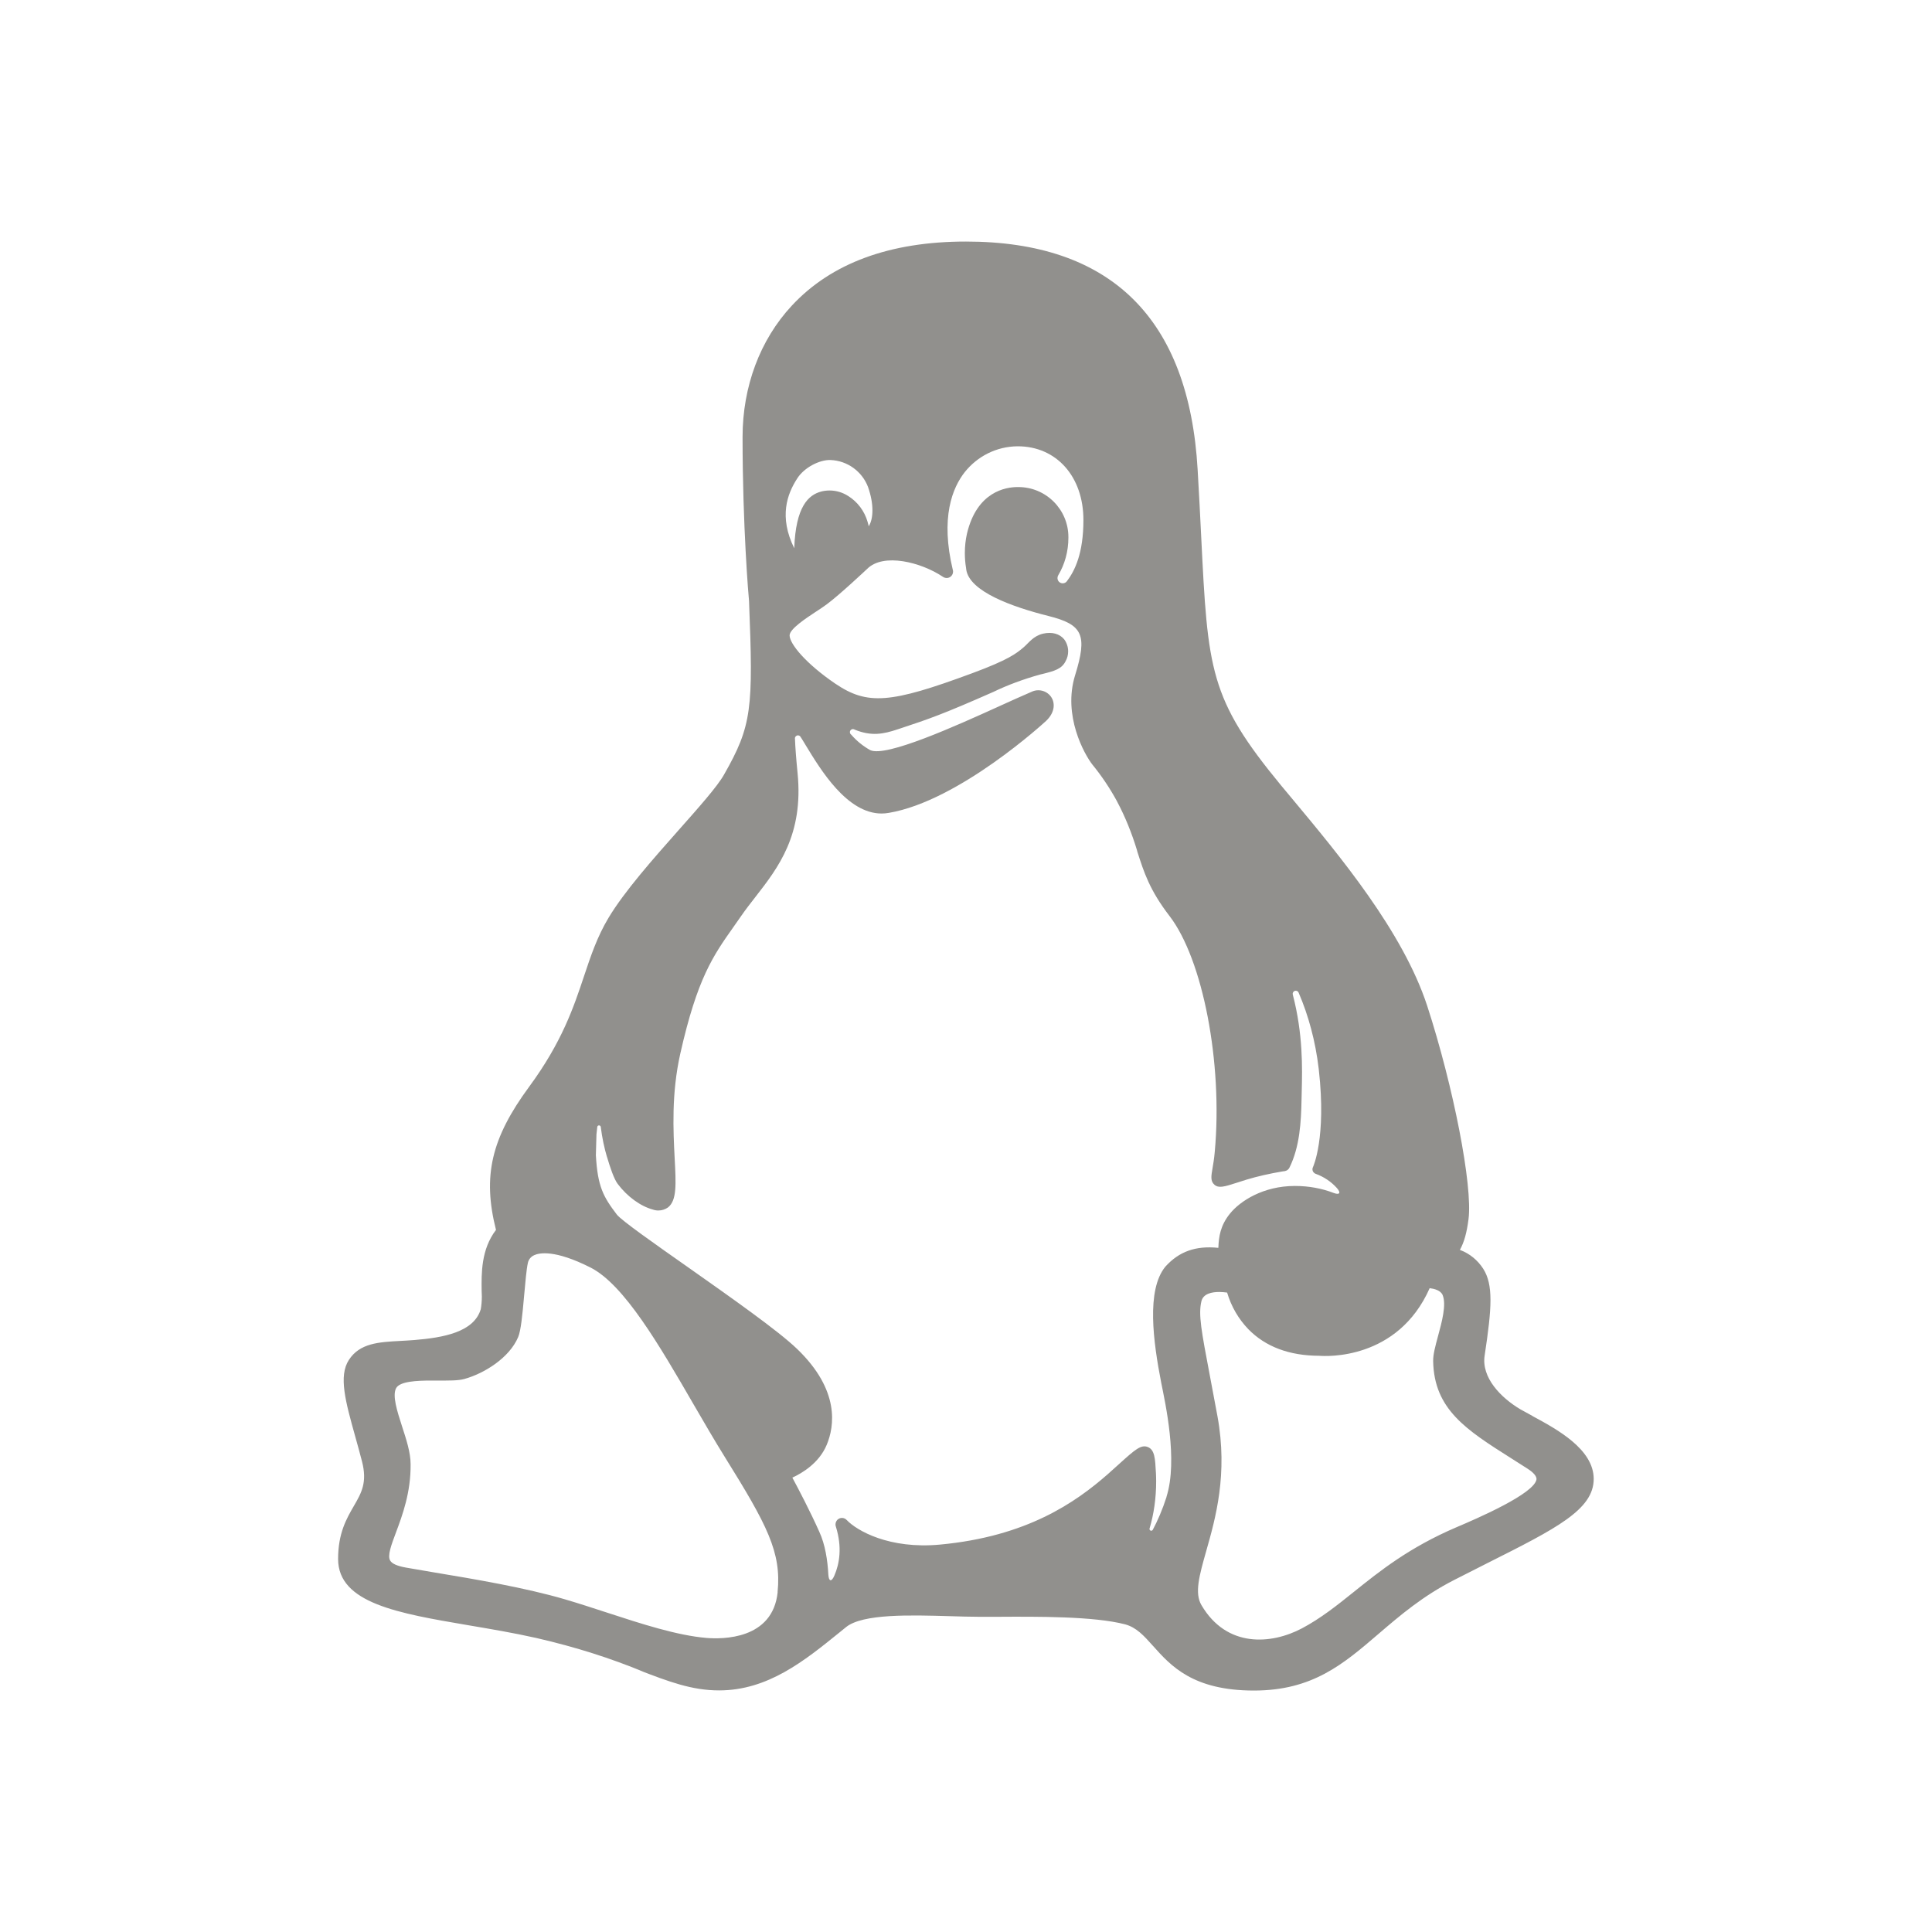 <!-- Generated by IcoMoon.io -->
<svg version="1.1" xmlns="http://www.w3.org/2000/svg" width="40" height="40" viewBox="0 0 40 40">
<title>io-logo-tux</title>
<path fill="#91908d" d="M31.729 29.316c-0.091-0.049-0.178-0.096-0.25-0.137-0.404-0.239-0.812-0.657-0.741-1.114 0.151-0.996 0.181-1.467-0.031-1.799-0.114-0.176-0.278-0.311-0.473-0.385l-0.007-0.002v-0.004c0.088-0.16 0.141-0.354 0.177-0.633 0.090-0.688-0.313-2.75-0.856-4.419-0.505-1.543-1.828-3.125-2.794-4.285l-0.226-0.271c-1.492-1.808-1.521-2.387-1.659-5.167-0.020-0.404-0.043-0.863-0.073-1.375-0.18-3.134-1.797-4.724-4.797-4.724-1.575 0-2.789 0.447-3.607 1.329-0.656 0.706-1.018 1.671-1.018 2.72 0 1.845 0.125 3.313 0.134 3.393 0.088 2.231 0.063 2.576-0.519 3.597-0.139 0.246-0.524 0.679-0.931 1.138-0.53 0.598-1.131 1.276-1.46 1.826-0.236 0.394-0.367 0.789-0.507 1.208-0.213 0.638-0.454 1.361-1.134 2.286-0.786 1.067-0.97 1.851-0.688 2.966v0c-0.309 0.403-0.302 0.898-0.297 1.264 0.002 0.033 0.004 0.072 0.004 0.111 0 0.095-0.008 0.188-0.024 0.279l0.001-0.010c-0.143 0.474-0.776 0.587-1.375 0.636-0.099 0.008-0.194 0.013-0.284 0.018-0.454 0.024-0.846 0.046-1.071 0.394-0.217 0.335-0.070 0.863 0.134 1.593 0.045 0.161 0.091 0.328 0.137 0.504 0.114 0.438-0.010 0.655-0.168 0.927-0.152 0.263-0.326 0.563-0.326 1.097 0 0.917 1.25 1.125 2.691 1.371 0.46 0.078 0.938 0.158 1.414 0.265 0.829 0.191 1.54 0.42 2.224 0.702l-0.094-0.034c0.607 0.233 1.087 0.417 1.652 0.417 1.011 0 1.766-0.611 2.495-1.201l0.134-0.109c0.346-0.281 1.344-0.25 2.146-0.227 0.216 0.006 0.421 0.013 0.603 0.013h0.389c0.843-0.005 1.996-0.011 2.639 0.156 0.234 0.063 0.387 0.232 0.581 0.449 0.367 0.41 0.823 0.922 2.087 0.922 1.212 0 1.847-0.544 2.582-1.175 0.447-0.383 0.91-0.78 1.567-1.116 0.245-0.125 0.476-0.242 0.692-0.351 1.415-0.711 2.194-1.103 2.194-1.739 0-0.619-0.765-1.031-1.271-1.304zM17.194 9.524c0.356 0.014 0.656 0.241 0.777 0.557l0.002 0.006c0.122 0.347 0.113 0.651 0.013 0.809 0 0-0.014-0.063-0.023-0.090-0.065-0.227-0.209-0.415-0.399-0.535l-0.004-0.002c-0.109-0.071-0.242-0.114-0.385-0.114-0.062 0-0.122 0.008-0.179 0.023l0.005-0.001c-0.266 0.071-0.526 0.313-0.557 1.174-0.323-0.654-0.144-1.125 0.057-1.438 0.144-0.233 0.467-0.396 0.691-0.389zM16.101 32.961c-0.101 0.991-1.151 0.976-1.47 0.951-0.613-0.051-1.354-0.293-2.071-0.527-0.283-0.092-0.574-0.188-0.858-0.271-0.825-0.243-1.883-0.421-2.732-0.562-0.201-0.034-0.392-0.066-0.566-0.097s-0.288-0.079-0.325-0.144c-0.063-0.103 0.024-0.328 0.121-0.588 0.13-0.348 0.308-0.826 0.301-1.41 0-0.244-0.092-0.519-0.178-0.785-0.101-0.313-0.205-0.636-0.121-0.789 0.077-0.139 0.422-0.156 0.725-0.156h0.141c0.222 0 0.414 0.004 0.547-0.033 0.407-0.113 0.929-0.433 1.113-0.867 0.056-0.136 0.086-0.434 0.125-0.875 0.023-0.257 0.046-0.523 0.076-0.661 0.016-0.073 0.065-0.131 0.13-0.159l0.001-0.001c0.103-0.048 0.424-0.119 1.164 0.255 0.699 0.353 1.43 1.615 2.137 2.836 0.223 0.384 0.433 0.746 0.644 1.085 0.877 1.409 1.177 1.975 1.094 2.8zM24.153 30.989c-0.085 0.265-0.182 0.49-0.296 0.704l0.011-0.023c-0.006 0.013-0.018 0.022-0.033 0.022-0.020 0-0.036-0.016-0.036-0.036 0-0.004 0.001-0.008 0.002-0.012l-0 0c0.087-0.291 0.136-0.626 0.136-0.973 0-0.063-0.002-0.126-0.005-0.188l0 0.009c-0.016-0.296-0.025-0.474-0.166-0.532s-0.266 0.052-0.591 0.346c-0.069 0.063-0.147 0.134-0.236 0.212-0.675 0.592-1.68 1.293-3.476 1.461-1.053 0.099-1.724-0.289-1.933-0.509-0.025-0.026-0.060-0.043-0.098-0.043-0.036 0-0.069 0.014-0.094 0.038l0-0c-0.024 0.025-0.040 0.059-0.040 0.097 0 0.016 0.003 0.032 0.008 0.047l-0-0.001c0.133 0.427 0.075 0.766-0.031 1.012-0.059 0.138-0.116 0.128-0.125-0.021-0.016-0.29-0.063-0.617-0.188-0.887-0.194-0.434-0.437-0.896-0.556-1.117v-0.003c0.203-0.093 0.554-0.302 0.711-0.68s0.28-1.125-0.614-1.984c-0.392-0.378-1.381-1.073-2.254-1.688-0.681-0.478-1.386-0.973-1.478-1.094-0.281-0.368-0.398-0.581-0.434-1.228 0.004-0.144 0.008-0.287 0.012-0.431l0.017-0.156c0.002-0.018 0.018-0.031 0.036-0.031s0.034 0.014 0.036 0.031l0 0c0.029 0.231 0.073 0.436 0.132 0.635l-0.007-0.028c0.068 0.233 0.15 0.474 0.226 0.574 0.199 0.264 0.473 0.462 0.729 0.531 0.034 0.012 0.072 0.019 0.113 0.019 0.075 0 0.144-0.024 0.201-0.065l-0.001 0.001c0.183-0.146 0.166-0.475 0.137-1.021-0.029-0.563-0.069-1.334 0.116-2.159 0.351-1.563 0.682-2.032 1.101-2.625 0.054-0.076 0.109-0.154 0.166-0.237 0.090-0.13 0.188-0.256 0.292-0.389 0.467-0.601 0.996-1.281 0.87-2.559-0.032-0.324-0.048-0.552-0.054-0.712-0-0.002-0.001-0.005-0.001-0.008 0-0.035 0.028-0.063 0.063-0.063 0.024 0 0.045 0.014 0.055 0.034l0 0 0.031 0.048 0.076 0.125c0.304 0.5 0.852 1.411 1.569 1.411 0.052-0 0.103-0.005 0.153-0.014l-0.005 0.001c1.462-0.246 3.244-1.891 3.261-1.907 0.195-0.188 0.177-0.384 0.102-0.494-0.059-0.084-0.156-0.138-0.265-0.138-0.050 0-0.097 0.011-0.14 0.032l0.002-0.001c-0.206 0.088-0.446 0.197-0.701 0.313-0.864 0.392-2.313 1.047-2.641 0.896-0.154-0.086-0.284-0.193-0.393-0.319l-0.002-0.002c-0.016-0.011-0.027-0.030-0.027-0.052 0-0.035 0.028-0.063 0.063-0.063 0.013 0 0.026 0.004 0.036 0.011l-0-0c0.349 0.143 0.597 0.091 0.887-0.005l0.063-0.021c0.586-0.193 0.887-0.298 1.922-0.755 0.285-0.138 0.623-0.265 0.973-0.361l0.043-0.010c0.25-0.063 0.401-0.102 0.482-0.271 0.032-0.057 0.050-0.126 0.050-0.198 0-0.093-0.031-0.179-0.082-0.248l0.001 0.001c-0.096-0.117-0.254-0.161-0.438-0.119-0.201 0.047-0.294 0.188-0.401 0.281-0.15 0.128-0.313 0.26-1.074 0.541-1.688 0.625-2.161 0.663-2.826 0.214-0.615-0.418-0.947-0.827-0.947-1 0-0.133 0.341-0.356 0.544-0.49 0.083-0.054 0.162-0.106 0.226-0.154 0.271-0.201 0.813-0.712 0.836-0.733 0.337-0.338 1.119-0.136 1.563 0.161 0.023 0.017 0.052 0.028 0.083 0.028 0.009 0 0.017-0.001 0.025-0.002l-0.001 0c0.062-0.012 0.108-0.066 0.108-0.131 0-0.011-0.001-0.021-0.004-0.031l0 0.001c-0.263-1.091-0.008-1.709 0.25-2.034 0.259-0.322 0.651-0.527 1.092-0.53h0.001c0.801 0 1.36 0.625 1.36 1.526 0 0.688-0.176 1.049-0.343 1.269-0.020 0.026-0.051 0.042-0.086 0.042-0.029 0-0.056-0.012-0.076-0.031l0 0c-0.020-0.020-0.032-0.048-0.032-0.078 0-0.022 0.006-0.043 0.017-0.060l-0 0c0.132-0.222 0.209-0.489 0.209-0.775 0-0.003 0-0.005-0-0.007v0c0-0.002 0-0.004 0-0.006 0-0.572-0.464-1.036-1.036-1.036-0.006 0-0.011 0-0.017 0h0.001c-0.246 0-0.843 0.094-1.048 0.965-0.028 0.121-0.044 0.26-0.044 0.402 0 0.102 0.008 0.203 0.024 0.3l-0.001-0.011 0.005 0.044c0.056 0.461 0.956 0.782 1.702 0.969 0.71 0.178 0.813 0.389 0.553 1.227s0.194 1.639 0.356 1.848c0.187 0.228 0.359 0.483 0.507 0.754l0.013 0.026c0.155 0.291 0.295 0.633 0.403 0.988l0.011 0.042c0.136 0.424 0.253 0.791 0.664 1.326 0.692 0.9 1.104 3.040 0.938 4.875-0.013 0.151-0.033 0.268-0.048 0.354-0.027 0.158-0.045 0.262 0.041 0.336s0.198 0.044 0.454-0.039l0.214-0.068c0.211-0.064 0.476-0.125 0.746-0.17l0.040-0.005c0.044-0.007 0.080-0.034 0.099-0.072l0-0.001c0.214-0.432 0.241-0.951 0.25-1.404q0-0.082 0.004-0.174c0.012-0.486 0.028-1.183-0.184-2-0.002-0.006-0.003-0.013-0.003-0.020 0-0.035 0.028-0.064 0.064-0.064 0.028 0 0.052 0.018 0.060 0.043l0 0c0.201 0.465 0.348 1.005 0.414 1.57l0.003 0.027c0.159 1.411-0.119 2.006-0.121 2.011-0.007 0.013-0.011 0.028-0.011 0.045 0 0.045 0.029 0.082 0.069 0.096l0.001 0c0.172 0.063 0.318 0.163 0.434 0.291l0.001 0.001c0.091 0.104 0.058 0.15-0.071 0.101-0.235-0.091-0.508-0.143-0.793-0.143-0.002 0-0.004 0-0.006 0h0c-0.65 0-1.131 0.309-1.344 0.574-0.199 0.246-0.231 0.479-0.239 0.704l-0.004 0.003c-0.468-0.047-0.809 0.076-1.092 0.388l-0.005 0.006c-0.391 0.484-0.25 1.539-0.081 2.405v0c0.080 0.403 0.349 1.595 0.108 2.355zM30.159 31.618c-0.982 0.419-1.589 0.907-2.125 1.337-0.353 0.283-0.688 0.551-1.080 0.759-0.633 0.334-1.557 0.408-2.079-0.481-0.148-0.25-0.044-0.616 0.099-1.122 0.191-0.672 0.452-1.591 0.232-2.791-0.059-0.32-0.111-0.594-0.156-0.832-0.175-0.926-0.244-1.274-0.175-1.551 0.039-0.153 0.214-0.188 0.367-0.188 0.058 0.001 0.115 0.005 0.171 0.013l-0.007-0.001c0.088 0.296 0.239 0.549 0.438 0.757l-0.001-0.001c0.356 0.366 0.852 0.552 1.473 0.553 0.131 0.011 1.621 0.097 2.284-1.4v0c0.091 0.011 0.228 0.044 0.269 0.144 0.080 0.199-0.017 0.557-0.095 0.844-0.056 0.207-0.105 0.385-0.102 0.523 0.019 1 0.688 1.424 1.614 2.010 0.112 0.071 0.229 0.144 0.347 0.221s0.179 0.149 0.179 0.212c-0.032 0.299-1.25 0.823-1.653 0.994z"></path>
</svg>
